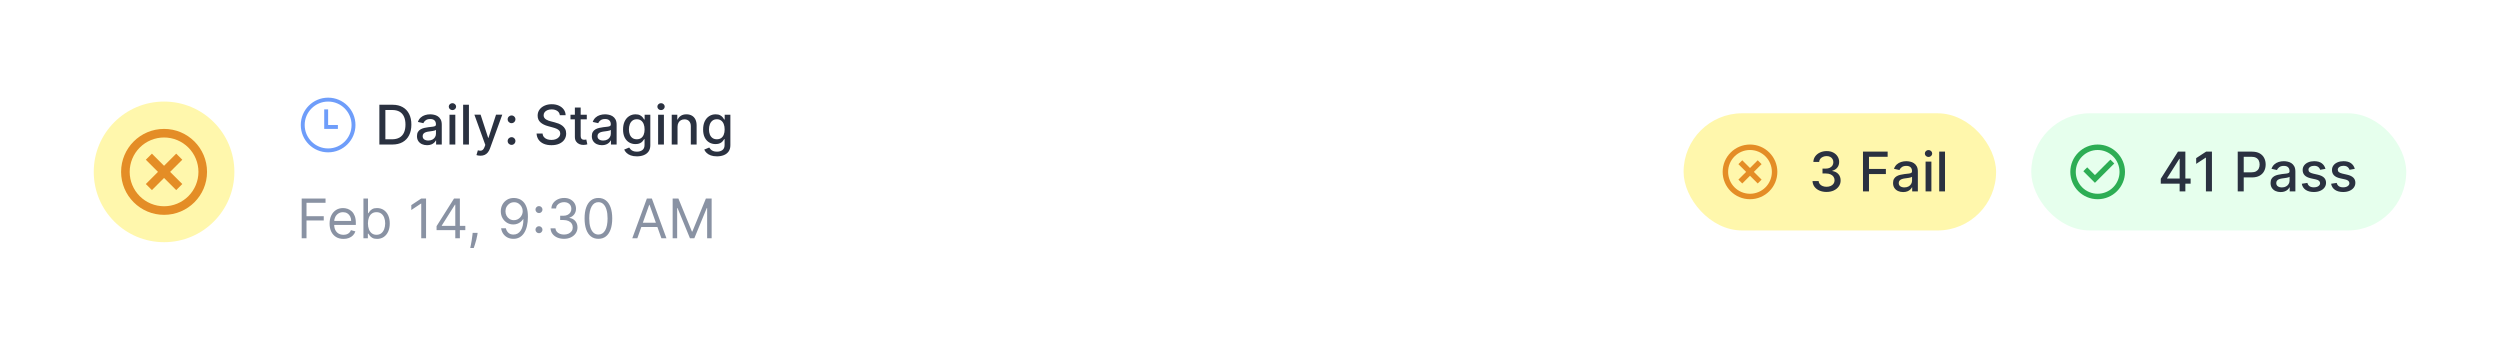 <svg fill="none" height="88" viewBox="0 0 640 88" width="640" xmlns="http://www.w3.org/2000/svg"><path d="m0 0h640v88h-640z" fill="#fff"/><circle cx="42" cy="44" fill="#fff7ac" r="18"/><path d="m42 55c-6.075 0-11-4.925-11-11s4.925-11 11-11 11 4.925 11 11-4.925 11-11 11zm0-2.2c2.334 0 4.572-.927 6.223-2.578 1.65-1.65 2.578-3.889 2.578-6.223s-.927-4.572-2.578-6.223c-1.65-1.65-3.889-2.578-6.223-2.578s-4.572.927-6.223 2.578c-1.65 1.65-2.578 3.889-2.578 6.223s.927 4.572 2.578 6.223c1.65 1.65 3.889 2.578 6.223 2.578zm0-10.355 3.111-3.112 1.556 1.556-3.112 3.111 3.112 3.111-1.556 1.556-3.111-3.112-3.111 3.112-1.556-1.556 3.112-3.111-3.112-3.111 1.556-1.556z" fill="#e48d26"/><path d="m84 28h-1v5h3.5v-1h-2.5z" fill="#6e9dfa"/><path clip-rule="evenodd" d="m91 32c0 3.866-3.134 7-7 7s-7-3.134-7-7 3.134-7 7-7 7 3.134 7 7zm-1 0c0 3.314-2.686 6-6 6s-6-2.686-6-6 2.686-6 6-6 6 2.686 6 6z" fill="#6e9dfa" fill-rule="evenodd"/><path d="m100.415 37h-3.296v-10.182h3.4c.998 0 1.855.204 2.57.612.716.404 1.265.986 1.646 1.745.385.756.577 1.662.577 2.72 0 1.061-.194 1.972-.582 2.734-.384.762-.941 1.349-1.67 1.76-.73.408-1.611.612-2.645.612zm-1.76-1.342h1.675c.776 0 1.42-.146 1.934-.438.514-.295.898-.721 1.154-1.278.255-.56.382-1.243.382-2.048 0-.799-.127-1.477-.382-2.033-.252-.557-.628-.979-1.129-1.268-.5-.288-1.122-.432-1.864-.432h-1.77zm10.67 1.511c-.484 0-.921-.089-1.312-.268-.391-.182-.701-.446-.93-.79-.225-.345-.338-.767-.338-1.268 0-.431.083-.785.248-1.064.166-.278.39-.499.672-.661.281-.162.596-.285.944-.368.348-.083.703-.146 1.064-.189.458-.053.829-.096 1.114-.129.285-.036.492-.095.621-.174s.194-.209.194-.388v-.035c0-.434-.123-.771-.368-1.009-.242-.239-.603-.358-1.084-.358-.5 0-.894.111-1.183.333-.285.219-.482.462-.591.731l-1.397-.318c.165-.464.407-.839.725-1.124.322-.288.691-.497 1.109-.626.418-.133.857-.199 1.318-.199.304 0 .628.036.969.109.345.07.666.199.964.388.302.189.549.459.741.81.192.348.289.8.289 1.357v5.071h-1.452v-1.044h-.06c-.096.192-.24.381-.432.567-.193.186-.439.34-.741.462s-.663.184-1.084.184zm.323-1.193c.411 0 .763-.081 1.054-.244.295-.162.519-.374.671-.636.156-.265.234-.549.234-.85v-.984c-.053.053-.156.103-.308.149-.149.043-.32.081-.512.114-.192.03-.38.058-.562.085-.182.023-.335.043-.457.06-.289.036-.552.098-.791.184-.235.086-.424.21-.567.373-.139.159-.208.371-.208.636 0 .368.135.646.407.835.272.186.618.279 1.039.279zm5.426 1.024v-7.636h1.486v7.636zm.75-8.815c-.258 0-.48-.086-.666-.259-.182-.176-.273-.384-.273-.626 0-.245.091-.454.273-.626.186-.176.408-.264.666-.264.259 0 .479.088.661.264.186.172.279.381.279.626 0 .242-.093.451-.279.626-.182.172-.402.259-.661.259zm4.222-1.367v10.182h-1.486v-10.182zm2.94 13.045c-.222 0-.424-.018-.607-.055-.182-.033-.318-.07-.407-.109l.358-1.218c.271.073.513.104.725.095.213-.01.4-.089.562-.239.166-.149.312-.393.438-.731l.184-.507-2.794-7.736h1.591l1.933 5.926h.08l1.934-5.926h1.596l-3.147 8.656c-.146.398-.332.734-.557 1.009-.225.278-.494.487-.805.626-.312.139-.673.209-1.084.209zm7.969-2.769c-.272 0-.505-.096-.701-.288-.195-.196-.293-.431-.293-.706 0-.272.098-.504.293-.696.196-.196.429-.293.701-.293s.506.098.701.293c.196.192.294.424.294.696 0 .182-.047.35-.14.502-.089.149-.208.268-.358.358-.149.089-.314.134-.497.134zm0-5.558c-.272 0-.505-.098-.701-.293-.195-.196-.293-.429-.293-.701s.098-.504.293-.696c.196-.196.429-.293.701-.293s.506.098.701.293c.196.192.294.424.294.696 0 .182-.047.35-.14.502-.089.149-.208.269-.358.358-.149.089-.314.134-.497.134zm12.363-2.043c-.053-.471-.271-.835-.656-1.094-.384-.262-.868-.393-1.452-.393-.417 0-.778.066-1.083.199-.305.129-.542.308-.711.537-.166.225-.249.482-.249.771 0 .242.056.451.169.626.116.176.267.323.453.443.188.116.391.214.606.293.215.076.423.139.622.189l.994.259c.325.08.658.187.999.323.342.136.658.315.95.537.291.222.527.497.706.825.182.328.273.721.273 1.178 0 .577-.149 1.089-.447 1.536-.295.447-.725.8-1.288 1.059-.56.259-1.238.388-2.033.388-.763 0-1.422-.121-1.979-.363-.557-.242-.993-.585-1.308-1.029-.314-.448-.488-.978-.522-1.591h1.542c.029.368.149.674.358.92.212.242.482.423.81.542.331.116.694.174 1.089.174.434 0 .82-.068 1.158-.204.341-.139.61-.331.805-.577.196-.249.294-.539.294-.87 0-.302-.086-.549-.259-.741-.169-.192-.399-.351-.691-.477-.288-.126-.615-.237-.979-.333l-1.203-.328c-.816-.222-1.462-.548-1.939-.979-.474-.431-.711-1.001-.711-1.71 0-.587.159-1.099.477-1.536s.749-.777 1.293-1.019c.543-.245 1.156-.368 1.839-.368.69 0 1.298.121 1.825.363.53.242.948.575 1.253.999.305.421.464.905.477 1.452zm6.902-.129v1.193h-4.171v-1.193zm-3.052-1.829h1.486v7.224c0 .288.043.505.129.651.087.142.198.24.333.293.14.05.29.075.453.075.119 0 .224-.008.313-.025.09-.017.159-.03.209-.04l.268 1.228c-.086.033-.208.066-.368.1-.159.036-.357.056-.596.06-.391.007-.756-.063-1.094-.209-.338-.146-.611-.371-.82-.676s-.313-.688-.313-1.148zm6.919 9.635c-.484 0-.922-.089-1.313-.268-.391-.182-.701-.446-.929-.79-.226-.345-.338-.767-.338-1.268 0-.431.082-.785.248-1.064s.39-.499.671-.661c.282-.162.597-.285.945-.368.348-.083.703-.146 1.064-.189.457-.053.828-.096 1.113-.129.286-.036.493-.095.622-.174s.194-.209.194-.388v-.035c0-.434-.123-.771-.368-1.009-.242-.239-.603-.358-1.084-.358-.5 0-.895.111-1.183.333-.285.219-.482.462-.592.731l-1.397-.318c.166-.464.408-.839.726-1.124.322-.288.691-.497 1.109-.626.417-.133.857-.199 1.317-.199.305 0 .628.036.97.109.344.07.666.199.964.388.302.189.549.459.741.81.192.348.288.8.288 1.357v5.071h-1.451v-1.044h-.06c-.096.192-.24.381-.433.567-.192.186-.439.34-.74.462-.302.123-.663.184-1.084.184zm.323-1.193c.411 0 .762-.081 1.054-.244.295-.162.519-.374.671-.636.156-.265.234-.549.234-.85v-.984c-.053.053-.156.103-.308.149-.15.043-.32.081-.513.114-.192.03-.379.058-.561.085-.183.023-.335.043-.458.06-.288.036-.552.098-.79.184-.236.086-.424.21-.567.373-.139.159-.209.371-.209.636 0 .368.136.646.408.835.272.186.618.279 1.039.279zm8.627 4.047c-.607 0-1.129-.08-1.566-.239-.434-.159-.789-.37-1.064-.631s-.481-.548-.617-.86l1.278-.527c.09.146.209.3.358.462.153.166.358.307.617.423.261.116.598.174 1.009.174.563 0 1.029-.138 1.397-.413.368-.272.552-.706.552-1.302v-1.501h-.095c-.089.162-.218.343-.388.542-.165.199-.394.371-.686.517-.291.146-.671.219-1.138.219-.603 0-1.147-.141-1.631-.423-.48-.285-.862-.704-1.143-1.258-.279-.557-.418-1.241-.418-2.053s.138-1.508.413-2.088c.278-.58.659-1.024 1.143-1.332.484-.311 1.033-.467 1.646-.467.474 0 .857.08 1.148.239.292.156.519.338.681.547.166.209.294.393.383.552h.11v-1.238h1.456v7.805c0 .656-.152 1.195-.457 1.616s-.718.733-1.238.935c-.517.202-1.1.303-1.75.303zm-.015-4.37c.428 0 .789-.099 1.084-.298.298-.202.523-.49.676-.865.156-.378.234-.83.234-1.357 0-.514-.077-.966-.229-1.357-.153-.391-.376-.696-.671-.915-.295-.222-.66-.333-1.094-.333-.447 0-.82.116-1.119.348-.298.229-.523.54-.676.935-.149.394-.223.835-.223 1.322 0 .5.076.94.228 1.317.153.378.378.673.676.885.302.212.673.318 1.114.318zm5.454 1.347v-7.636h1.486v7.636zm.751-8.815c-.259 0-.481-.086-.667-.259-.182-.176-.273-.384-.273-.626 0-.245.091-.454.273-.626.186-.176.408-.264.667-.264.258 0 .478.088.661.264.185.172.278.381.278.626 0 .242-.093.451-.278.626-.183.172-.403.259-.661.259zm4.222 4.28v4.534h-1.487v-7.636h1.427v1.243h.094c.176-.404.451-.729.826-.974.378-.245.853-.368 1.427-.368.52 0 .976.109 1.367.328.391.215.694.537.91.965.215.428.323.956.323 1.586v4.857h-1.487v-4.678c0-.553-.144-.986-.432-1.298-.289-.315-.685-.472-1.188-.472-.345 0-.652.075-.92.224-.265.149-.476.368-.632.656-.152.285-.228.63-.228 1.034zm10.082 7.557c-.606 0-1.128-.08-1.566-.239-.434-.159-.789-.37-1.064-.631s-.48-.548-.616-.86l1.277-.527c.09.146.209.3.358.462.153.166.358.307.617.423.262.116.598.174 1.009.174.563 0 1.029-.138 1.397-.413.368-.272.552-.706.552-1.302v-1.501h-.095c-.089.162-.218.343-.387.542-.166.199-.395.371-.686.517-.292.146-.672.219-1.139.219-.603 0-1.147-.141-1.631-.423-.48-.285-.861-.704-1.143-1.258-.279-.557-.418-1.241-.418-2.053s.138-1.508.413-2.088c.278-.58.659-1.024 1.143-1.332.484-.311 1.033-.467 1.646-.467.474 0 .857.08 1.148.239.292.156.519.338.682.547.165.209.293.393.382.552h.11v-1.238h1.456v7.805c0 .656-.152 1.195-.457 1.616s-.718.733-1.238.935c-.517.202-1.1.303-1.75.303zm-.015-4.37c.428 0 .789-.099 1.084-.298.298-.202.524-.49.676-.865.156-.378.234-.83.234-1.357 0-.514-.076-.966-.229-1.357-.152-.391-.376-.696-.671-.915-.295-.222-.66-.333-1.094-.333-.447 0-.82.116-1.118.348-.299.229-.524.54-.677.935-.149.394-.223.835-.223 1.322 0 .5.076.94.228 1.317.153.378.378.673.677.885.301.212.672.318 1.113.318z" fill="#2a3140"/><path d="m77.233 61v-10.182h6.105v1.094h-4.872v3.44h4.415v1.094h-4.415v4.554zm10.699.159c-.736 0-1.371-.162-1.904-.487-.53-.328-.94-.785-1.228-1.372-.285-.59-.427-1.276-.427-2.058s.142-1.472.427-2.068c.288-.6.689-1.067 1.203-1.402.517-.338 1.12-.507 1.81-.507.398 0 .79.066 1.178.199.388.133.741.348 1.059.646.318.295.572.686.761 1.173.189.487.283 1.087.283 1.8v.497h-5.886v-1.014h4.693c0-.431-.086-.815-.259-1.153-.169-.338-.411-.605-.726-.8-.312-.196-.679-.293-1.104-.293-.467 0-.872.116-1.213.348-.338.229-.598.527-.78.895s-.273.762-.273 1.183v.676c0 .577.099 1.065.298 1.467.202.398.482.701.84.91.358.205.774.308 1.248.308.308 0 .587-.043.835-.129.252-.089.469-.222.651-.398.182-.179.323-.401.423-.666l1.133.318c-.119.385-.32.723-.602 1.014-.282.288-.63.514-1.044.676-.414.159-.88.239-1.397.239zm5.106-.159v-10.182h1.173v3.759h.1c.086-.133.205-.302.358-.507.156-.209.378-.394.666-.557.292-.166.686-.249 1.183-.249.643 0 1.21.161 1.7.482.491.322.873.777 1.149 1.367.275.59.413 1.286.413 2.088 0 .809-.138 1.51-.413 2.103-.275.59-.656 1.047-1.143 1.372-.487.322-1.049.482-1.685.482-.49 0-.883-.081-1.178-.244-.295-.166-.522-.353-.681-.562-.159-.212-.282-.388-.368-.527h-.139v1.173zm1.153-3.818c0 .577.085 1.085.254 1.526.169.438.416.78.741 1.029.325.245.723.368 1.193.368.49 0 .9-.129 1.228-.388.332-.262.58-.613.746-1.054.169-.444.254-.938.254-1.482 0-.537-.083-1.021-.249-1.452-.162-.434-.409-.777-.741-1.029-.328-.255-.741-.383-1.238-.383-.477 0-.878.121-1.203.363-.325.239-.57.573-.736 1.004-.166.427-.248.926-.248 1.496zm14.88-6.364v10.182h-1.233v-8.889h-.06l-2.485 1.651v-1.253l2.545-1.69zm2.69 8.094v-1.014l4.474-7.08h.736v1.571h-.497l-3.381 5.349v.08h6.026v1.094zm4.792 2.088v-2.396-.472-7.313h1.174v10.182zm5.72-1.392-.079.537c-.057.378-.143.782-.259 1.213-.113.431-.23.837-.353 1.218-.123.381-.224.684-.303.91h-.895c.043-.212.099-.492.169-.84s.139-.738.209-1.168c.073-.428.132-.865.179-1.312l.059-.557zm9.333-8.929c.418.003.835.083 1.253.239.417.156.799.414 1.143.776.345.358.622.847.831 1.467.208.62.313 1.397.313 2.332 0 .905-.086 1.708-.259 2.411-.169.699-.414 1.289-.736 1.77-.318.481-.706.845-1.163 1.094-.454.249-.968.373-1.541.373-.57 0-1.079-.113-1.526-.338-.444-.229-.809-.545-1.094-.95-.282-.408-.462-.88-.542-1.417h1.213c.109.467.327.853.651 1.158.328.302.761.453 1.298.453.785 0 1.405-.343 1.859-1.029.458-.686.686-1.655.686-2.908h-.079c-.186.278-.406.519-.661.721-.256.202-.539.358-.851.467-.311.109-.643.164-.994.164-.583 0-1.118-.144-1.606-.432-.484-.292-.871-.691-1.163-1.198-.288-.51-.433-1.094-.433-1.75 0-.623.14-1.193.418-1.71.282-.52.676-.935 1.183-1.243.511-.308 1.111-.457 1.8-.447zm0 1.094c-.418 0-.794.104-1.129.313-.331.205-.594.484-.79.835-.192.348-.288.734-.288 1.158 0 .424.092.81.278 1.158.189.345.446.62.771.825.328.202.701.303 1.118.303.315 0 .608-.061.88-.184.272-.126.509-.297.711-.512.206-.219.366-.466.482-.741.116-.278.174-.568.174-.87 0-.398-.096-.771-.288-1.119-.189-.348-.451-.63-.785-.845-.332-.215-.71-.323-1.134-.323zm6.37 7.925c-.245 0-.456-.088-.632-.264-.175-.176-.263-.386-.263-.631 0-.245.088-.456.263-.631.176-.176.387-.264.632-.264s.456.088.631.264c.176.176.264.386.264.631 0 .162-.042.311-.125.447-.079.136-.187.245-.323.328-.132.08-.281.119-.447.119zm0-5.151c-.245 0-.456-.088-.632-.264-.175-.176-.263-.386-.263-.631s.088-.456.263-.631c.176-.176.387-.264.632-.264s.456.088.631.264c.176.176.264.386.264.631 0 .162-.042.311-.125.447-.079.136-.187.245-.323.328-.132.08-.281.119-.447.119zm6.421 6.592c-.657 0-1.242-.113-1.755-.338-.511-.225-.917-.539-1.218-.94-.299-.404-.461-.873-.488-1.407h1.253c.027.328.139.612.338.85.199.235.459.418.781.547.321.129.678.194 1.069.194.437 0 .825-.076 1.163-.229.338-.152.603-.365.796-.636.192-.272.288-.587.288-.945 0-.374-.093-.704-.278-.989-.186-.288-.458-.514-.816-.676s-.795-.244-1.312-.244h-.816v-1.094h.816c.404 0 .759-.073 1.064-.219.308-.146.548-.351.72-.617.176-.265.264-.577.264-.935 0-.345-.076-.645-.229-.9-.152-.255-.368-.454-.646-.597-.275-.142-.6-.214-.974-.214-.352 0-.683.065-.995.194-.308.126-.56.31-.755.552-.196.239-.302.527-.319.865h-1.193c.02-.534.181-1.001.482-1.402.302-.404.696-.719 1.184-.945.49-.225 1.029-.338 1.615-.338.63 0 1.17.128 1.621.383.451.252.797.585 1.039.999s.363.862.363 1.342c0 .573-.151 1.062-.452 1.467-.299.404-.705.684-1.218.84v.08c.643.106 1.145.38 1.506.82.361.438.542.979.542 1.626 0 .553-.151 1.051-.452 1.492-.299.438-.706.782-1.223 1.034s-1.106.378-1.765.378zm8.794 0c-.749 0-1.387-.204-1.914-.612-.527-.411-.929-1.006-1.208-1.785-.278-.782-.417-1.727-.417-2.834 0-1.1.139-2.04.417-2.819.282-.782.686-1.379 1.213-1.79.531-.414 1.167-.621 1.909-.621.743 0 1.378.207 1.905.621.53.411.934 1.008 1.213 1.79.281.779.422 1.718.422 2.819 0 1.107-.139 2.052-.417 2.834-.279.779-.682 1.374-1.209 1.785-.527.408-1.165.612-1.914.612zm0-1.094c.743 0 1.32-.358 1.731-1.074s.616-1.737.616-3.062c0-.882-.094-1.632-.283-2.252-.186-.62-.454-1.092-.806-1.417-.348-.325-.767-.487-1.258-.487-.735 0-1.31.363-1.725 1.089-.414.723-.621 1.745-.621 3.067 0 .882.093 1.631.278 2.247.186.617.453 1.085.801 1.407.351.322.774.482 1.267.482zm9.963.955h-1.292l3.738-10.182h1.273l3.739 10.182h-1.293l-3.042-8.571h-.08zm.478-3.977h5.21v1.094h-5.21zm8.566-6.205h1.471l3.461 8.452h.119l3.46-8.452h1.472v10.182h-1.154v-7.736h-.099l-3.182 7.736h-1.114l-3.181-7.736h-.1v7.736h-1.153z" fill="#8992a3"/><rect fill="#fff7ac" height="30" rx="15" width="80" x="431" y="29"/><path d="m448 51c-3.866 0-7-3.134-7-7s3.134-7 7-7 7 3.134 7 7-3.134 7-7 7zm0-1.4c1.485 0 2.91-.59 3.96-1.64s1.64-2.475 1.64-3.96-.59-2.91-1.64-3.96-2.475-1.64-3.96-1.64-2.91.59-3.96 1.64-1.64 2.475-1.64 3.96.59 2.91 1.64 3.96 2.475 1.64 3.96 1.64zm0-6.59 1.98-1.98.99.991-1.98 1.98 1.98 1.98-.99.991-1.98-1.98-1.98 1.98-.99-.991 1.98-1.98-1.98-1.98.99-.991z" fill="#e48d26"/><path d="m467.6 49.139c-.682 0-1.292-.118-1.829-.353-.534-.235-.956-.562-1.268-.979-.308-.421-.474-.908-.497-1.462h1.561c.02.302.121.563.303.785.186.219.428.388.726.507s.63.179.994.179c.401 0 .756-.07 1.064-.209.312-.139.555-.333.731-.582.176-.252.264-.542.264-.87 0-.341-.088-.641-.264-.9-.172-.262-.426-.467-.761-.617-.331-.149-.732-.224-1.203-.224h-.86v-1.253h.86c.378 0 .71-.068.995-.204.288-.136.513-.325.676-.567.162-.245.243-.532.243-.86 0-.315-.071-.588-.213-.82-.14-.235-.338-.419-.597-.552-.255-.133-.557-.199-.905-.199-.331 0-.641.061-.929.184-.286.119-.518.292-.697.517-.178.222-.275.489-.288.8h-1.486c.016-.55.179-1.034.487-1.452.311-.418.722-.744 1.233-.979.51-.235 1.077-.353 1.7-.353.653 0 1.216.128 1.69.383.478.252.846.588 1.104 1.009.262.421.391.882.388 1.382.003.57-.156 1.054-.477 1.452-.319.398-.743.665-1.273.8v.08c.676.103 1.2.371 1.571.805.374.434.56.973.557 1.616.003.56-.153 1.062-.468 1.506-.311.444-.737.794-1.277 1.049-.541.252-1.159.378-1.855.378zm9.323-.139v-10.182h6.314v1.322h-4.777v3.102h4.325v1.317h-4.325v4.44zm10.279.169c-.484 0-.921-.089-1.312-.268-.392-.182-.701-.446-.93-.79-.226-.345-.338-.767-.338-1.268 0-.431.083-.785.248-1.064.166-.278.39-.499.672-.661.281-.162.596-.285.944-.368.348-.083.703-.146 1.064-.189.457-.053.829-.096 1.114-.129.285-.036.492-.095.621-.174s.194-.209.194-.388v-.035c0-.434-.123-.771-.368-1.009-.242-.239-.603-.358-1.084-.358-.5 0-.895.111-1.183.333-.285.219-.482.462-.592.731l-1.397-.318c.166-.464.408-.839.726-1.124.322-.288.691-.497 1.109-.626.418-.133.857-.199 1.317-.199.305 0 .629.036.97.109.345.07.666.199.964.388.302.189.549.459.741.81.192.348.289.8.289 1.357v5.071h-1.452v-1.044h-.06c-.096.192-.24.381-.432.567-.193.186-.44.34-.741.462-.302.123-.663.184-1.084.184zm.323-1.193c.411 0 .763-.081 1.054-.244.295-.162.519-.374.671-.636.156-.265.234-.549.234-.85v-.984c-.053.053-.156.103-.308.149-.149.043-.32.081-.512.114-.193.03-.38.058-.562.085-.182.023-.335.043-.457.06-.289.036-.552.098-.791.184-.235.086-.424.21-.567.373-.139.159-.209.371-.209.636 0 .368.136.646.408.835.272.186.618.279 1.039.279zm5.425 1.024v-7.636h1.487v7.636zm.751-8.815c-.258 0-.48-.086-.666-.259-.182-.176-.273-.384-.273-.626 0-.245.091-.454.273-.626.186-.176.408-.264.666-.264.259 0 .479.088.661.264.186.172.279.381.279.626 0 .242-.093.451-.279.626-.182.172-.402.259-.661.259zm4.222-1.367v10.182h-1.486v-10.182z" fill="#2a3140"/><rect fill="#e6ffed" height="30" rx="15" width="96" x="520" y="29"/><path d="m537 51c-3.866 0-7-3.134-7-7s3.134-7 7-7 7 3.134 7 7-3.134 7-7 7zm0-1.4c1.485 0 2.91-.59 3.96-1.64s1.64-2.475 1.64-3.96-.59-2.91-1.64-3.96-2.475-1.64-3.96-1.64-2.91.59-3.96 1.64-1.64 2.475-1.64 3.96.59 2.91 1.64 3.96 2.475 1.64 3.96 1.64zm-.698-2.8-2.97-2.97.99-.99 1.98 1.98 3.959-3.96.991.99z" fill="#2dad54"/><path d="m553.158 47.011v-1.243l4.4-6.95h.979v1.829h-.621l-3.147 4.982v.08h6.031v1.303zm4.828 1.989v-2.366l.01-.567v-7.249h1.456v10.182zm8.272-10.182v10.182h-1.541v-8.641h-.06l-2.436 1.591v-1.472l2.541-1.661zm6.599 10.182v-10.182h3.629c.792 0 1.449.144 1.969.432.52.288.91.683 1.168 1.183.259.497.388 1.057.388 1.68 0 .626-.131 1.19-.393 1.69-.258.497-.649.892-1.173 1.183-.52.288-1.175.433-1.964.433h-2.496v-1.303h2.357c.5 0 .906-.086 1.218-.259.312-.176.54-.414.686-.716s.219-.645.219-1.029c0-.384-.073-.726-.219-1.024s-.376-.532-.691-.701c-.312-.169-.722-.254-1.233-.254h-1.929v8.864zm10.99.169c-.484 0-.922-.089-1.313-.268-.391-.182-.701-.446-.93-.79-.225-.345-.338-.767-.338-1.268 0-.431.083-.785.249-1.064s.389-.499.671-.661.597-.285.945-.368c.348-.083.702-.146 1.064-.189.457-.053.828-.096 1.113-.129.285-.036.492-.095.622-.174.129-.08.194-.209.194-.388v-.035c0-.434-.123-.771-.368-1.009-.242-.239-.604-.358-1.084-.358-.501 0-.895.111-1.183.333-.285.219-.483.462-.592.731l-1.397-.318c.166-.464.408-.839.726-1.124.321-.288.691-.497 1.109-.626.417-.133.856-.199 1.317-.199.305 0 .628.036.969.109.345.07.667.199.965.388.302.189.548.459.741.81.192.348.288.8.288 1.357v5.071h-1.452v-1.044h-.059c-.096.192-.241.381-.433.567s-.439.34-.741.462c-.301.123-.662.184-1.083.184zm.323-1.193c.411 0 .762-.081 1.054-.244.295-.162.518-.374.671-.636.156-.265.234-.549.234-.85v-.984c-.053.053-.156.103-.309.149-.149.043-.32.081-.512.114-.192.03-.379.058-.562.085-.182.023-.334.043-.457.06-.288.036-.552.098-.79.184-.236.086-.425.21-.567.373-.139.159-.209.371-.209.636 0 .368.136.646.408.835.271.186.618.279 1.039.279zm11.147-4.748-1.347.239c-.056-.172-.146-.336-.268-.492-.12-.156-.282-.283-.488-.383-.205-.099-.462-.149-.77-.149-.421 0-.773.094-1.054.283-.282.186-.423.426-.423.721 0 .255.095.461.284.617.188.156.493.283.914.383l1.213.278c.703.162 1.227.413 1.571.751.345.338.517.777.517 1.317 0 .457-.132.865-.397 1.223-.262.355-.628.633-1.099.835-.467.202-1.009.303-1.626.303-.855 0-1.553-.182-2.093-.547-.54-.368-.871-.89-.994-1.566l1.437-.219c.089.375.273.658.552.85.278.189.641.283 1.088.283.488 0 .877-.101 1.169-.303.291-.205.437-.456.437-.751 0-.239-.089-.439-.268-.602-.176-.162-.446-.285-.811-.368l-1.292-.283c-.713-.162-1.24-.421-1.581-.775-.338-.355-.507-.804-.507-1.347 0-.451.126-.845.377-1.183.252-.338.6-.602 1.045-.79.444-.192.952-.288 1.526-.288.825 0 1.475.179 1.949.537.474.355.787.83.939 1.427zm7.506 0-1.347.239c-.056-.172-.146-.336-.269-.492-.119-.156-.281-.283-.487-.383-.205-.099-.462-.149-.77-.149-.421 0-.773.094-1.054.283-.282.186-.423.426-.423.721 0 .255.094.461.283.617s.494.283.915.383l1.213.278c.703.162 1.227.413 1.571.751.345.338.517.777.517 1.317 0 .457-.132.865-.397 1.223-.262.355-.629.633-1.099.835-.467.202-1.009.303-1.626.303-.855 0-1.553-.182-2.093-.547-.54-.368-.872-.89-.994-1.566l1.437-.219c.089.375.273.658.551.85.279.189.642.283 1.089.283.487 0 .877-.101 1.169-.303.291-.205.437-.456.437-.751 0-.239-.089-.439-.268-.602-.176-.162-.446-.285-.811-.368l-1.292-.283c-.713-.162-1.24-.421-1.581-.775-.338-.355-.507-.804-.507-1.347 0-.451.125-.845.377-1.183.252-.338.6-.602 1.044-.79.445-.192.953-.288 1.527-.288.825 0 1.475.179 1.949.537.473.355.787.83.939 1.427z" fill="#2a3140"/></svg>